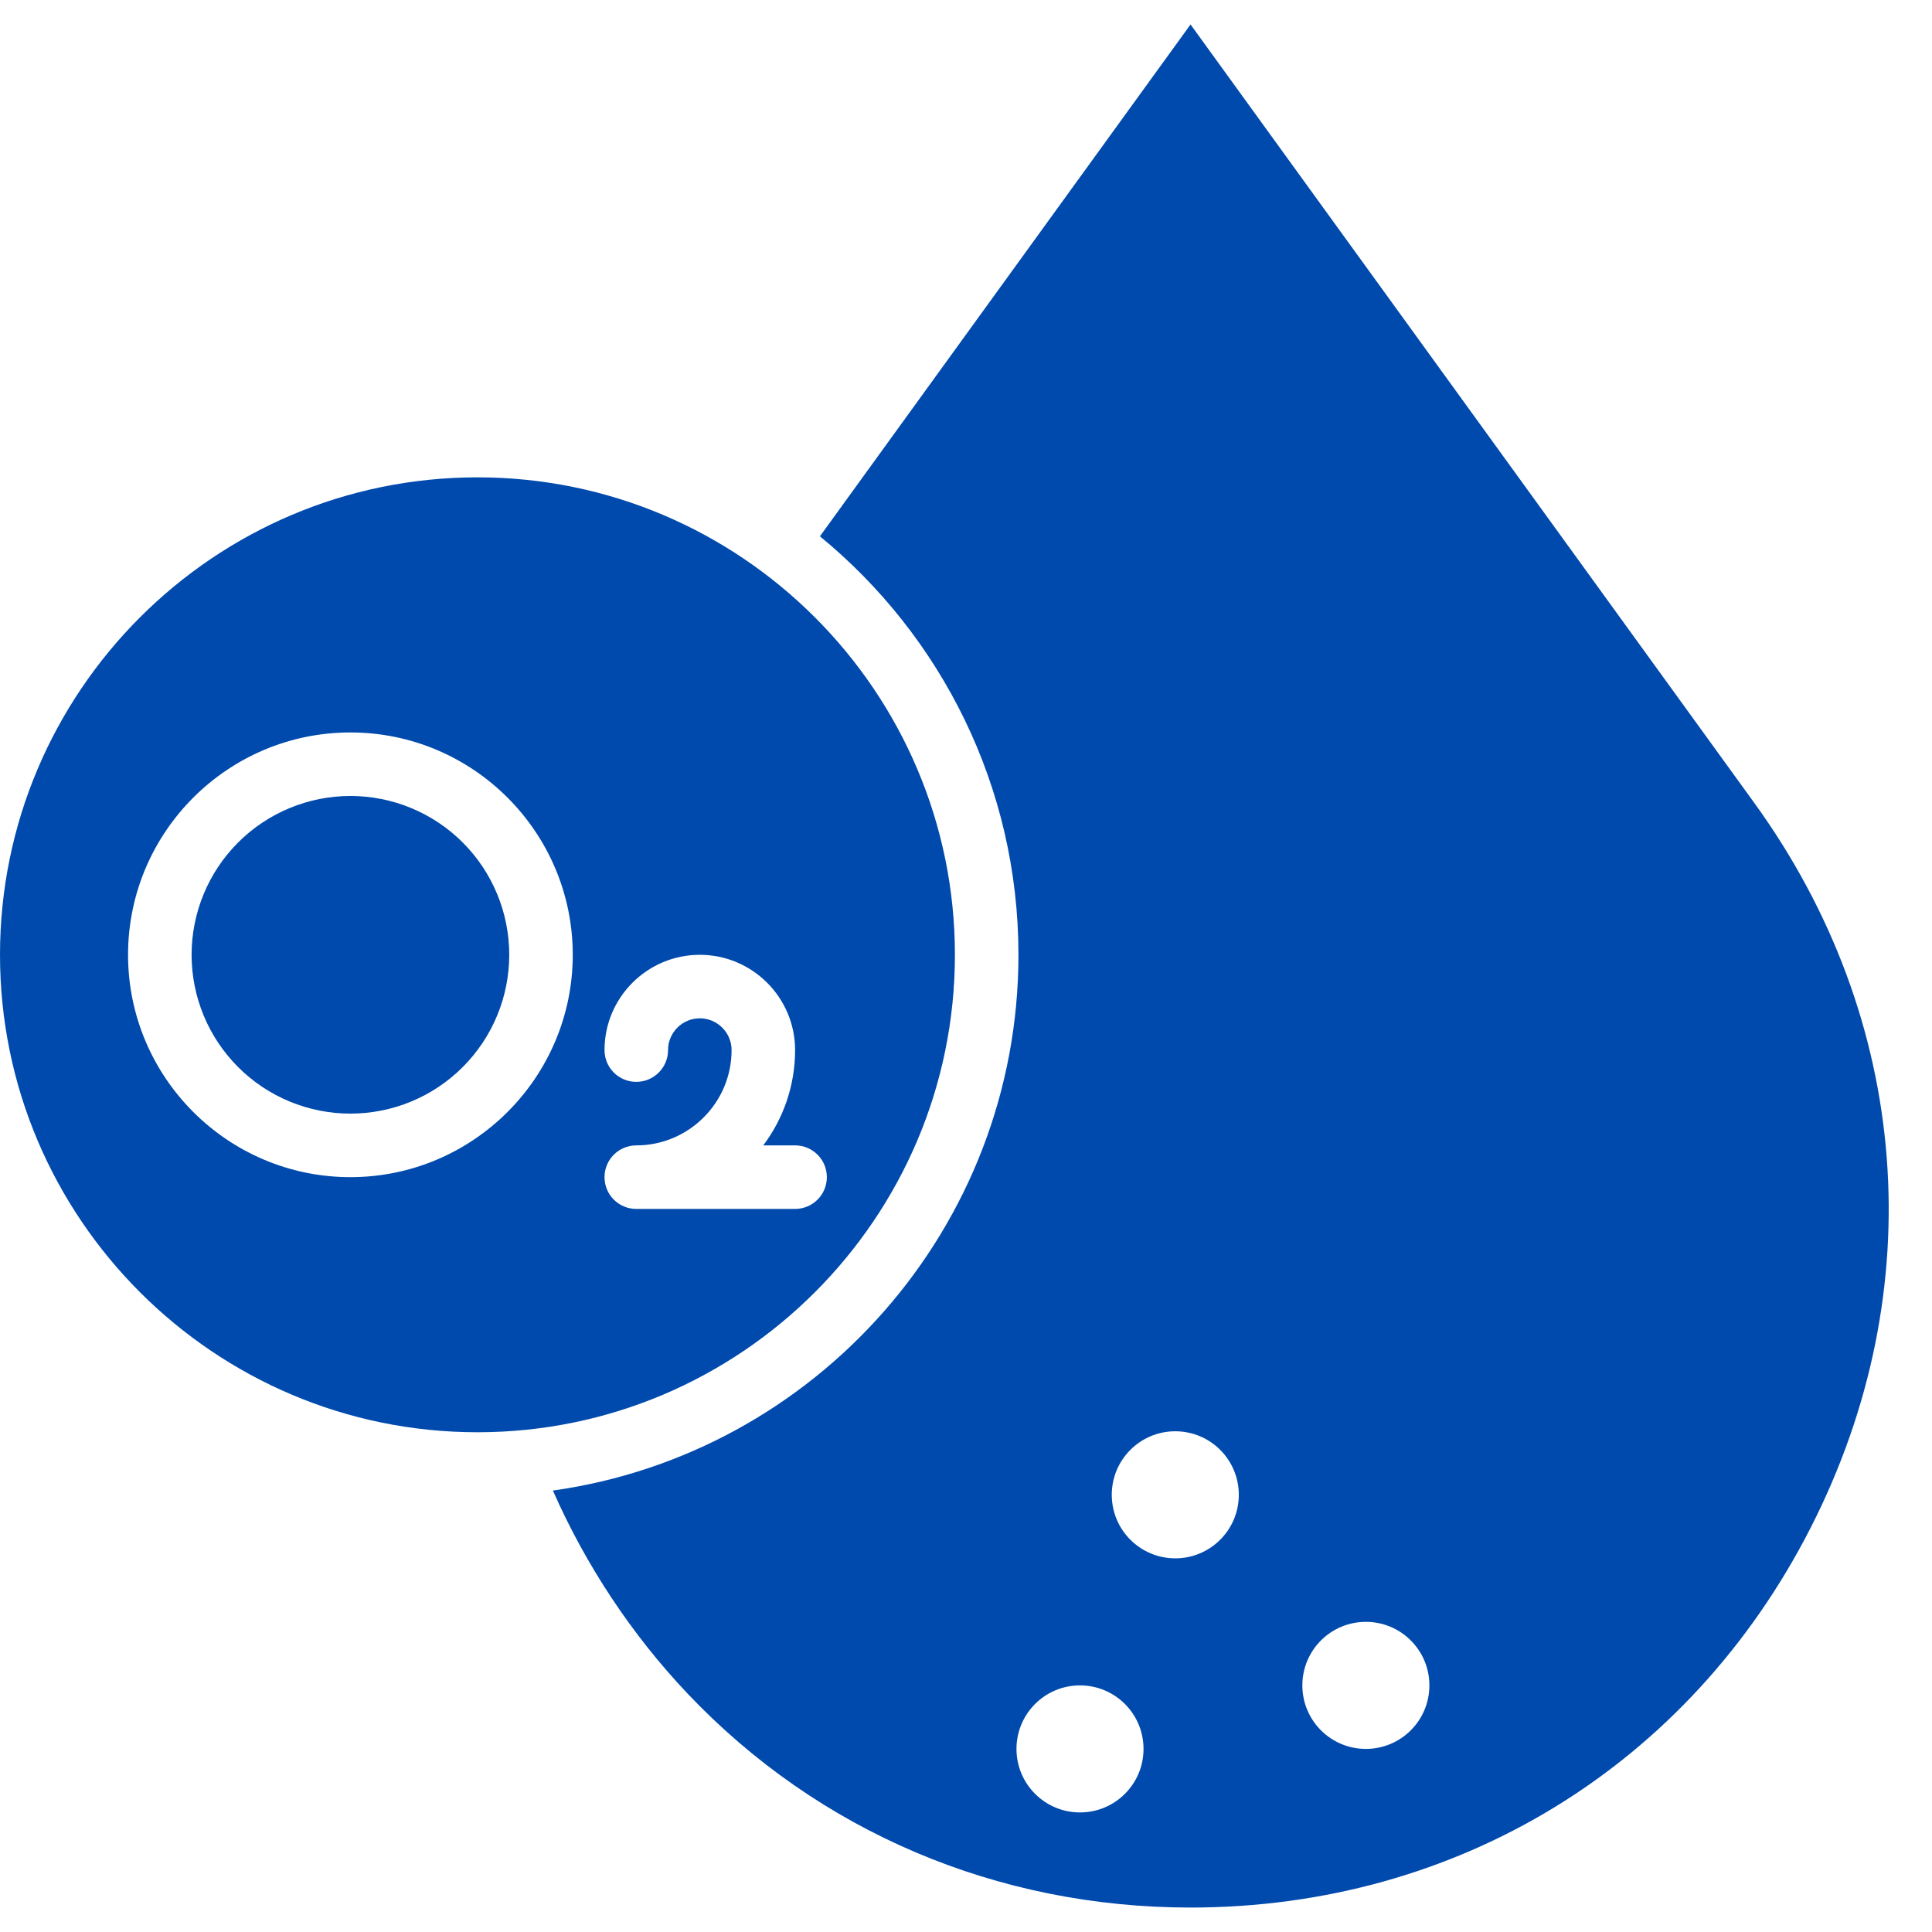 <svg xmlns="http://www.w3.org/2000/svg" xmlns:xlink="http://www.w3.org/1999/xlink" width="500" zoomAndPan="magnify" viewBox="0 0 375 375" height="500" preserveAspectRatio="xMidYMid meet" version="1.0"><defs><clipPath id="a52b4dc538"><path d="M 107 4.688 L 367 4.688 L 367 370.688 L 107 370.688 Z M 107 4.688 " clip-rule="nonzero"/></clipPath></defs><path fill="#004aad" d="M 185.348 185.328 C 185.348 134.223 143.77 92.652 92.676 92.652 C 41.57 92.652 0 134.223 0 185.328 C 0 236.422 41.57 278 92.676 278 C 143.77 278 185.348 236.422 185.348 185.328 Z M 68.012 228.484 C 44.215 228.484 24.855 209.125 24.855 185.328 C 24.855 161.527 44.215 142.168 68.012 142.168 C 91.812 142.168 111.172 161.527 111.172 185.328 C 111.172 209.125 91.812 228.484 68.012 228.484 Z M 123.5 234.652 C 120.094 234.652 117.336 231.891 117.336 228.484 C 117.336 225.078 120.094 222.32 123.5 222.32 C 133.699 222.32 142 214.02 142 203.824 C 142 200.426 139.23 197.656 135.832 197.656 C 132.434 197.656 129.668 200.426 129.668 203.824 C 129.668 207.23 126.906 209.988 123.5 209.988 C 120.094 209.988 117.336 207.23 117.336 203.824 C 117.336 193.625 125.629 185.328 135.832 185.328 C 146.027 185.328 154.328 193.625 154.328 203.824 C 154.328 210.758 152.023 217.164 148.148 222.32 L 154.328 222.32 C 157.734 222.32 160.492 225.078 160.492 228.484 C 160.492 231.891 157.734 234.652 154.328 234.652 Z M 123.5 234.652 " fill-opacity="1" fill-rule="nonzero"/><path fill="#004aad" d="M 79.812 156.844 C 80.746 157.23 81.656 157.66 82.547 158.137 C 83.438 158.613 84.301 159.129 85.141 159.691 C 85.98 160.254 86.793 160.852 87.57 161.492 C 88.352 162.133 89.102 162.812 89.812 163.523 C 90.527 164.238 91.203 164.988 91.844 165.766 C 92.484 166.547 93.086 167.355 93.648 168.195 C 94.207 169.035 94.727 169.902 95.203 170.793 C 95.68 171.684 96.109 172.594 96.496 173.527 C 96.883 174.461 97.223 175.41 97.516 176.375 C 97.809 177.34 98.055 178.32 98.25 179.309 C 98.449 180.301 98.594 181.297 98.695 182.301 C 98.793 183.305 98.844 184.312 98.844 185.324 C 98.844 186.332 98.793 187.34 98.695 188.344 C 98.594 189.352 98.449 190.348 98.25 191.336 C 98.055 192.328 97.809 193.305 97.516 194.273 C 97.223 195.238 96.883 196.188 96.496 197.121 C 96.109 198.055 95.68 198.965 95.203 199.855 C 94.727 200.746 94.207 201.609 93.648 202.449 C 93.086 203.289 92.484 204.098 91.844 204.879 C 91.203 205.66 90.527 206.406 89.812 207.121 C 89.102 207.836 88.352 208.512 87.57 209.152 C 86.793 209.793 85.98 210.395 85.141 210.957 C 84.301 211.516 83.438 212.035 82.547 212.512 C 81.656 212.988 80.746 213.418 79.812 213.805 C 78.879 214.191 77.93 214.531 76.965 214.824 C 75.996 215.117 75.02 215.359 74.031 215.559 C 73.039 215.754 72.043 215.902 71.039 216.004 C 70.031 216.102 69.023 216.152 68.016 216.152 C 67.008 216.152 66 216.102 64.992 216.004 C 63.988 215.902 62.992 215.754 62 215.559 C 61.012 215.359 60.031 215.117 59.066 214.824 C 58.102 214.531 57.152 214.191 56.219 213.805 C 55.285 213.418 54.375 212.988 53.484 212.512 C 52.594 212.035 51.727 211.516 50.891 210.957 C 50.051 210.395 49.238 209.793 48.461 209.152 C 47.68 208.512 46.93 207.836 46.219 207.121 C 45.504 206.406 44.828 205.66 44.188 204.879 C 43.547 204.098 42.945 203.289 42.383 202.449 C 41.824 201.609 41.305 200.746 40.828 199.855 C 40.352 198.965 39.922 198.055 39.535 197.121 C 39.148 196.188 38.809 195.238 38.516 194.273 C 38.223 193.305 37.977 192.328 37.781 191.336 C 37.582 190.348 37.438 189.352 37.336 188.344 C 37.238 187.34 37.188 186.332 37.188 185.324 C 37.188 184.312 37.238 183.305 37.336 182.301 C 37.438 181.297 37.582 180.301 37.781 179.309 C 37.977 178.32 38.223 177.34 38.516 176.375 C 38.809 175.41 39.148 174.461 39.535 173.527 C 39.922 172.594 40.352 171.684 40.828 170.793 C 41.305 169.902 41.824 169.035 42.383 168.195 C 42.945 167.355 43.547 166.547 44.188 165.766 C 44.828 164.984 45.504 164.238 46.219 163.523 C 46.93 162.812 47.68 162.133 48.461 161.492 C 49.238 160.852 50.051 160.254 50.891 159.691 C 51.727 159.129 52.594 158.613 53.484 158.137 C 54.375 157.66 55.285 157.23 56.219 156.844 C 57.152 156.457 58.102 156.117 59.066 155.824 C 60.031 155.531 61.012 155.285 62 155.09 C 62.992 154.891 63.988 154.742 64.992 154.645 C 66 154.547 67.008 154.496 68.016 154.496 C 69.023 154.496 70.031 154.547 71.039 154.645 C 72.043 154.742 73.039 154.891 74.031 155.09 C 75.02 155.285 76 155.531 76.965 155.824 C 77.93 156.117 78.879 156.457 79.812 156.844 Z M 79.812 156.844 " fill-opacity="1" fill-rule="nonzero"/><g clip-path="url(#a52b4dc538)"><path fill="#004aad" d="M 340.527 155.871 L 231.082 4.75 L 159.145 104.098 C 182.652 123.371 197.68 152.629 197.68 185.328 C 197.68 238.258 158.312 282.172 107.316 289.316 C 113.707 303.836 122.66 317.344 133.473 328.742 C 158.867 355.508 193.535 370.254 231.09 370.254 C 282.895 370.254 327.879 342.707 351.43 296.566 C 374.992 250.426 370.914 197.836 340.527 155.871 Z M 209.625 351.793 C 202.812 351.793 197.297 346.277 197.297 339.465 C 197.297 332.652 202.812 327.133 209.625 327.133 C 216.438 327.133 221.957 332.652 221.957 339.465 C 221.957 346.277 216.438 351.793 209.625 351.793 Z M 228.121 302.473 C 221.309 302.473 215.793 296.953 215.793 290.141 C 215.793 283.328 221.309 277.809 228.121 277.809 C 234.934 277.809 240.453 283.328 240.453 290.141 C 240.453 296.953 234.934 302.473 228.121 302.473 Z M 265.113 339.461 C 258.301 339.461 252.785 333.945 252.785 327.133 C 252.785 320.32 258.301 314.801 265.113 314.801 C 271.926 314.801 277.445 320.32 277.445 327.133 C 277.445 333.945 271.926 339.461 265.113 339.461 Z M 265.113 339.461 " fill-opacity="1" fill-rule="nonzero"/></g></svg>